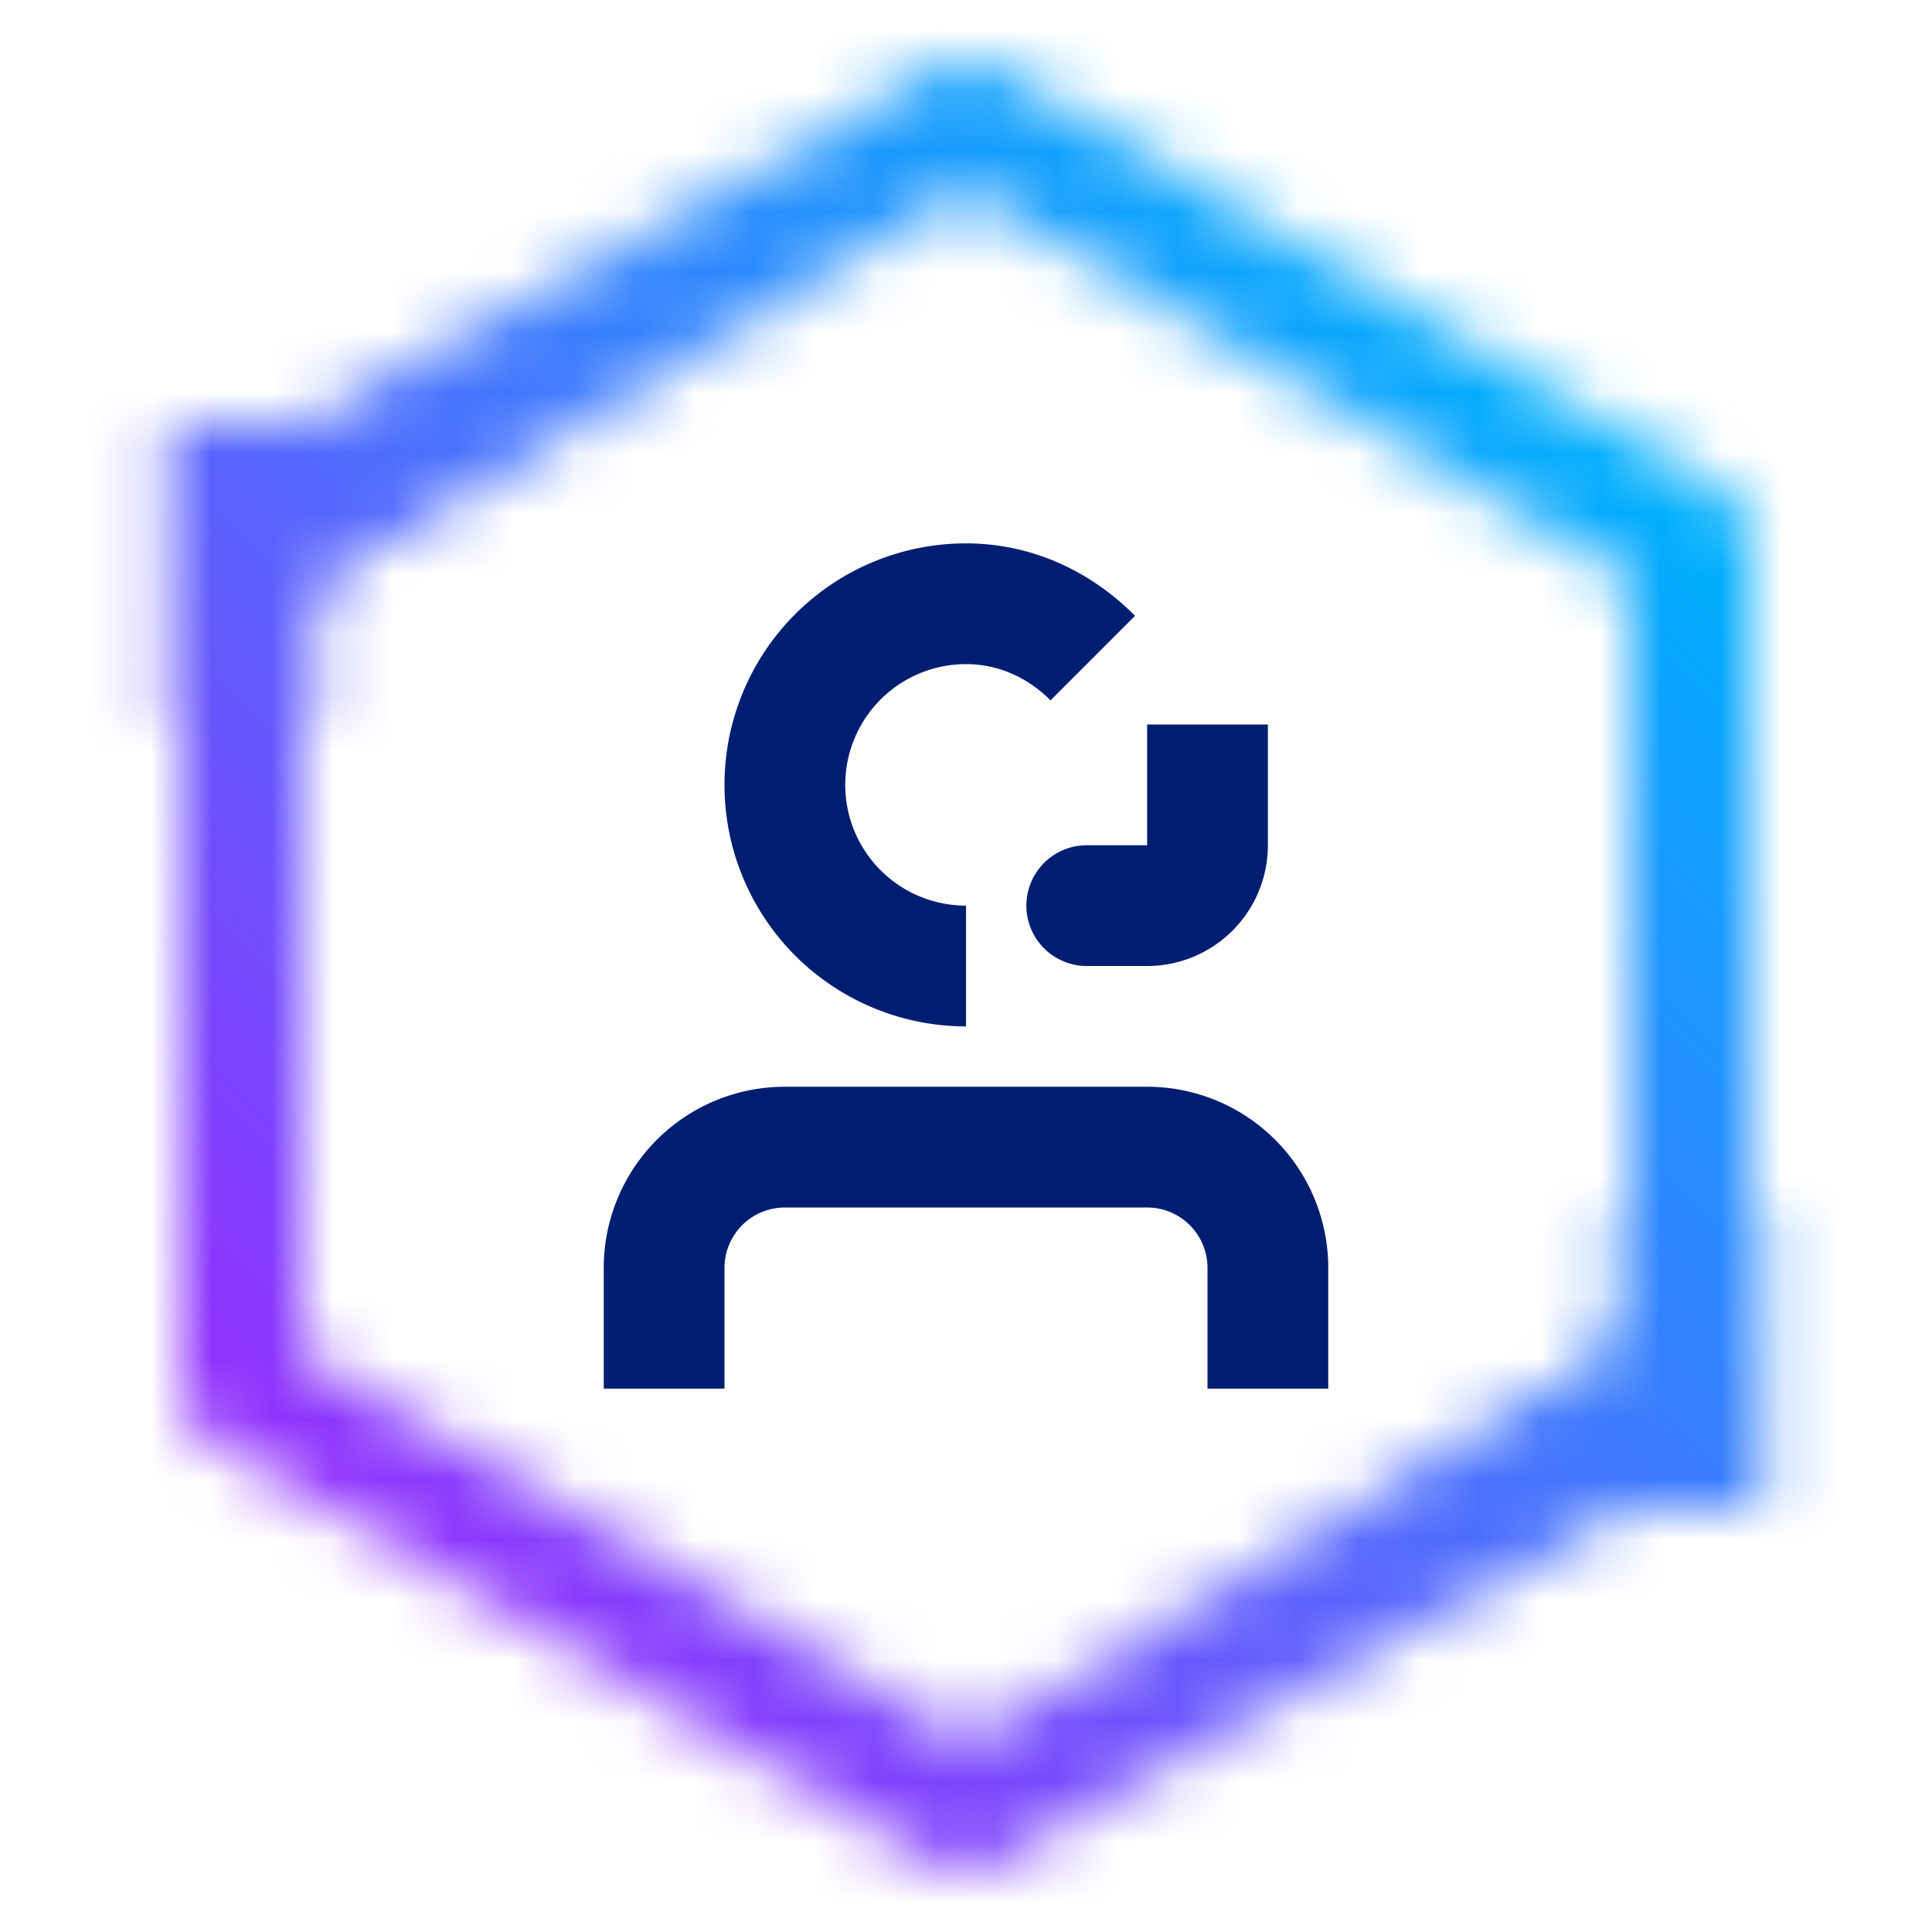 <svg id="MaaS360Assistant" xmlns="http://www.w3.org/2000/svg" xmlns:xlink="http://www.w3.org/1999/xlink" viewBox="0 0 32 32"><defs><linearGradient id="fa201r9kga" x1="15.981" y1="29.977" x2="27.573" y2="23.284" gradientTransform="rotate(30.253 21.777 26.63)" gradientUnits="userSpaceOnUse"><stop offset=".2" stop-opacity="0"/><stop offset=".9"/></linearGradient><linearGradient id="6bn9ypqonb" x1="-545.726" y1="2557.683" x2="-534.133" y2="2550.99" gradientTransform="rotate(-149.747 -609.363 1205.498)" xlink:href="#fa201r9kga"/><linearGradient id="0vnetbtdud" x1="964.432" y1="1015" x2="996.432" y2="983" gradientTransform="matrix(1 0 0 -1 -964.432 1015)" gradientUnits="userSpaceOnUse"><stop offset=".2" stop-color="#9132fd"/><stop offset=".8" stop-color="#00aefd"/></linearGradient><mask id="wx0n3uyu0c" x="0" y="0" width="32" height="32" maskUnits="userSpaceOnUse"><path d="M5 12v10.426l11 6.417 11-6.417V20h2v3c0 .355-.189.685-.496.864l-12 7a.999.999 0 0 1-1.008 0l-12-7A1 1 0 0 1 3 23V12h2z" style="fill:#fff;stroke-width:0"/><path style="fill:#000;stroke-width:0" d="M26.801 20h2.397v5h-2.397z"/><path transform="rotate(-30.253 21.776 26.63)" style="fill:url(#fa201r9kga);stroke-width:0" d="M15.089 25.53h13.376v2.2H15.089z"/><g><path d="M27 20V9.574L16 3.158 5 9.575v2.426H3v-3c0-.355.189-.685.496-.864l12-7.001a.999.999 0 0 1 1.008 0l12 7A1 1 0 0 1 29 9v11h-2z" style="fill:#fff;stroke-width:0"/><path transform="rotate(180 4 9.5)" style="fill:#000;stroke-width:0" d="M2.801 7h2.397v5H2.801z"/><path transform="rotate(-30.253 10.223 5.37)" style="fill:url(#6bn9ypqonb);stroke-width:0" d="M3.535 4.27h13.376v2.2H3.535z"/></g></mask></defs><g style="mask:url(#wx0n3uyu0c)"><path transform="rotate(-90 16 16)" style="fill:url(#0vnetbtdud);stroke-width:0" d="M0 0h32v32H0z"/></g><path d="M19 16h-1a1 1 0 0 1 0-2h1v-2h2v2a2 2 0 0 1-2 2zM19 18h-6a3 3 0 0 0-3 3v2h2v-2a1 1 0 0 1 1-1h6a1 1 0 0 1 1 1v2h2v-2a3 3 0 0 0-3-3zM16 17v-2a2 2 0 0 1 0-4c.553 0 1.039.237 1.4.6l1.4-1.4C18.079 9.473 17.105 9 16 9a4 4 0 0 0 0 8z" style="fill:#001e71;stroke-width:0"/></svg>